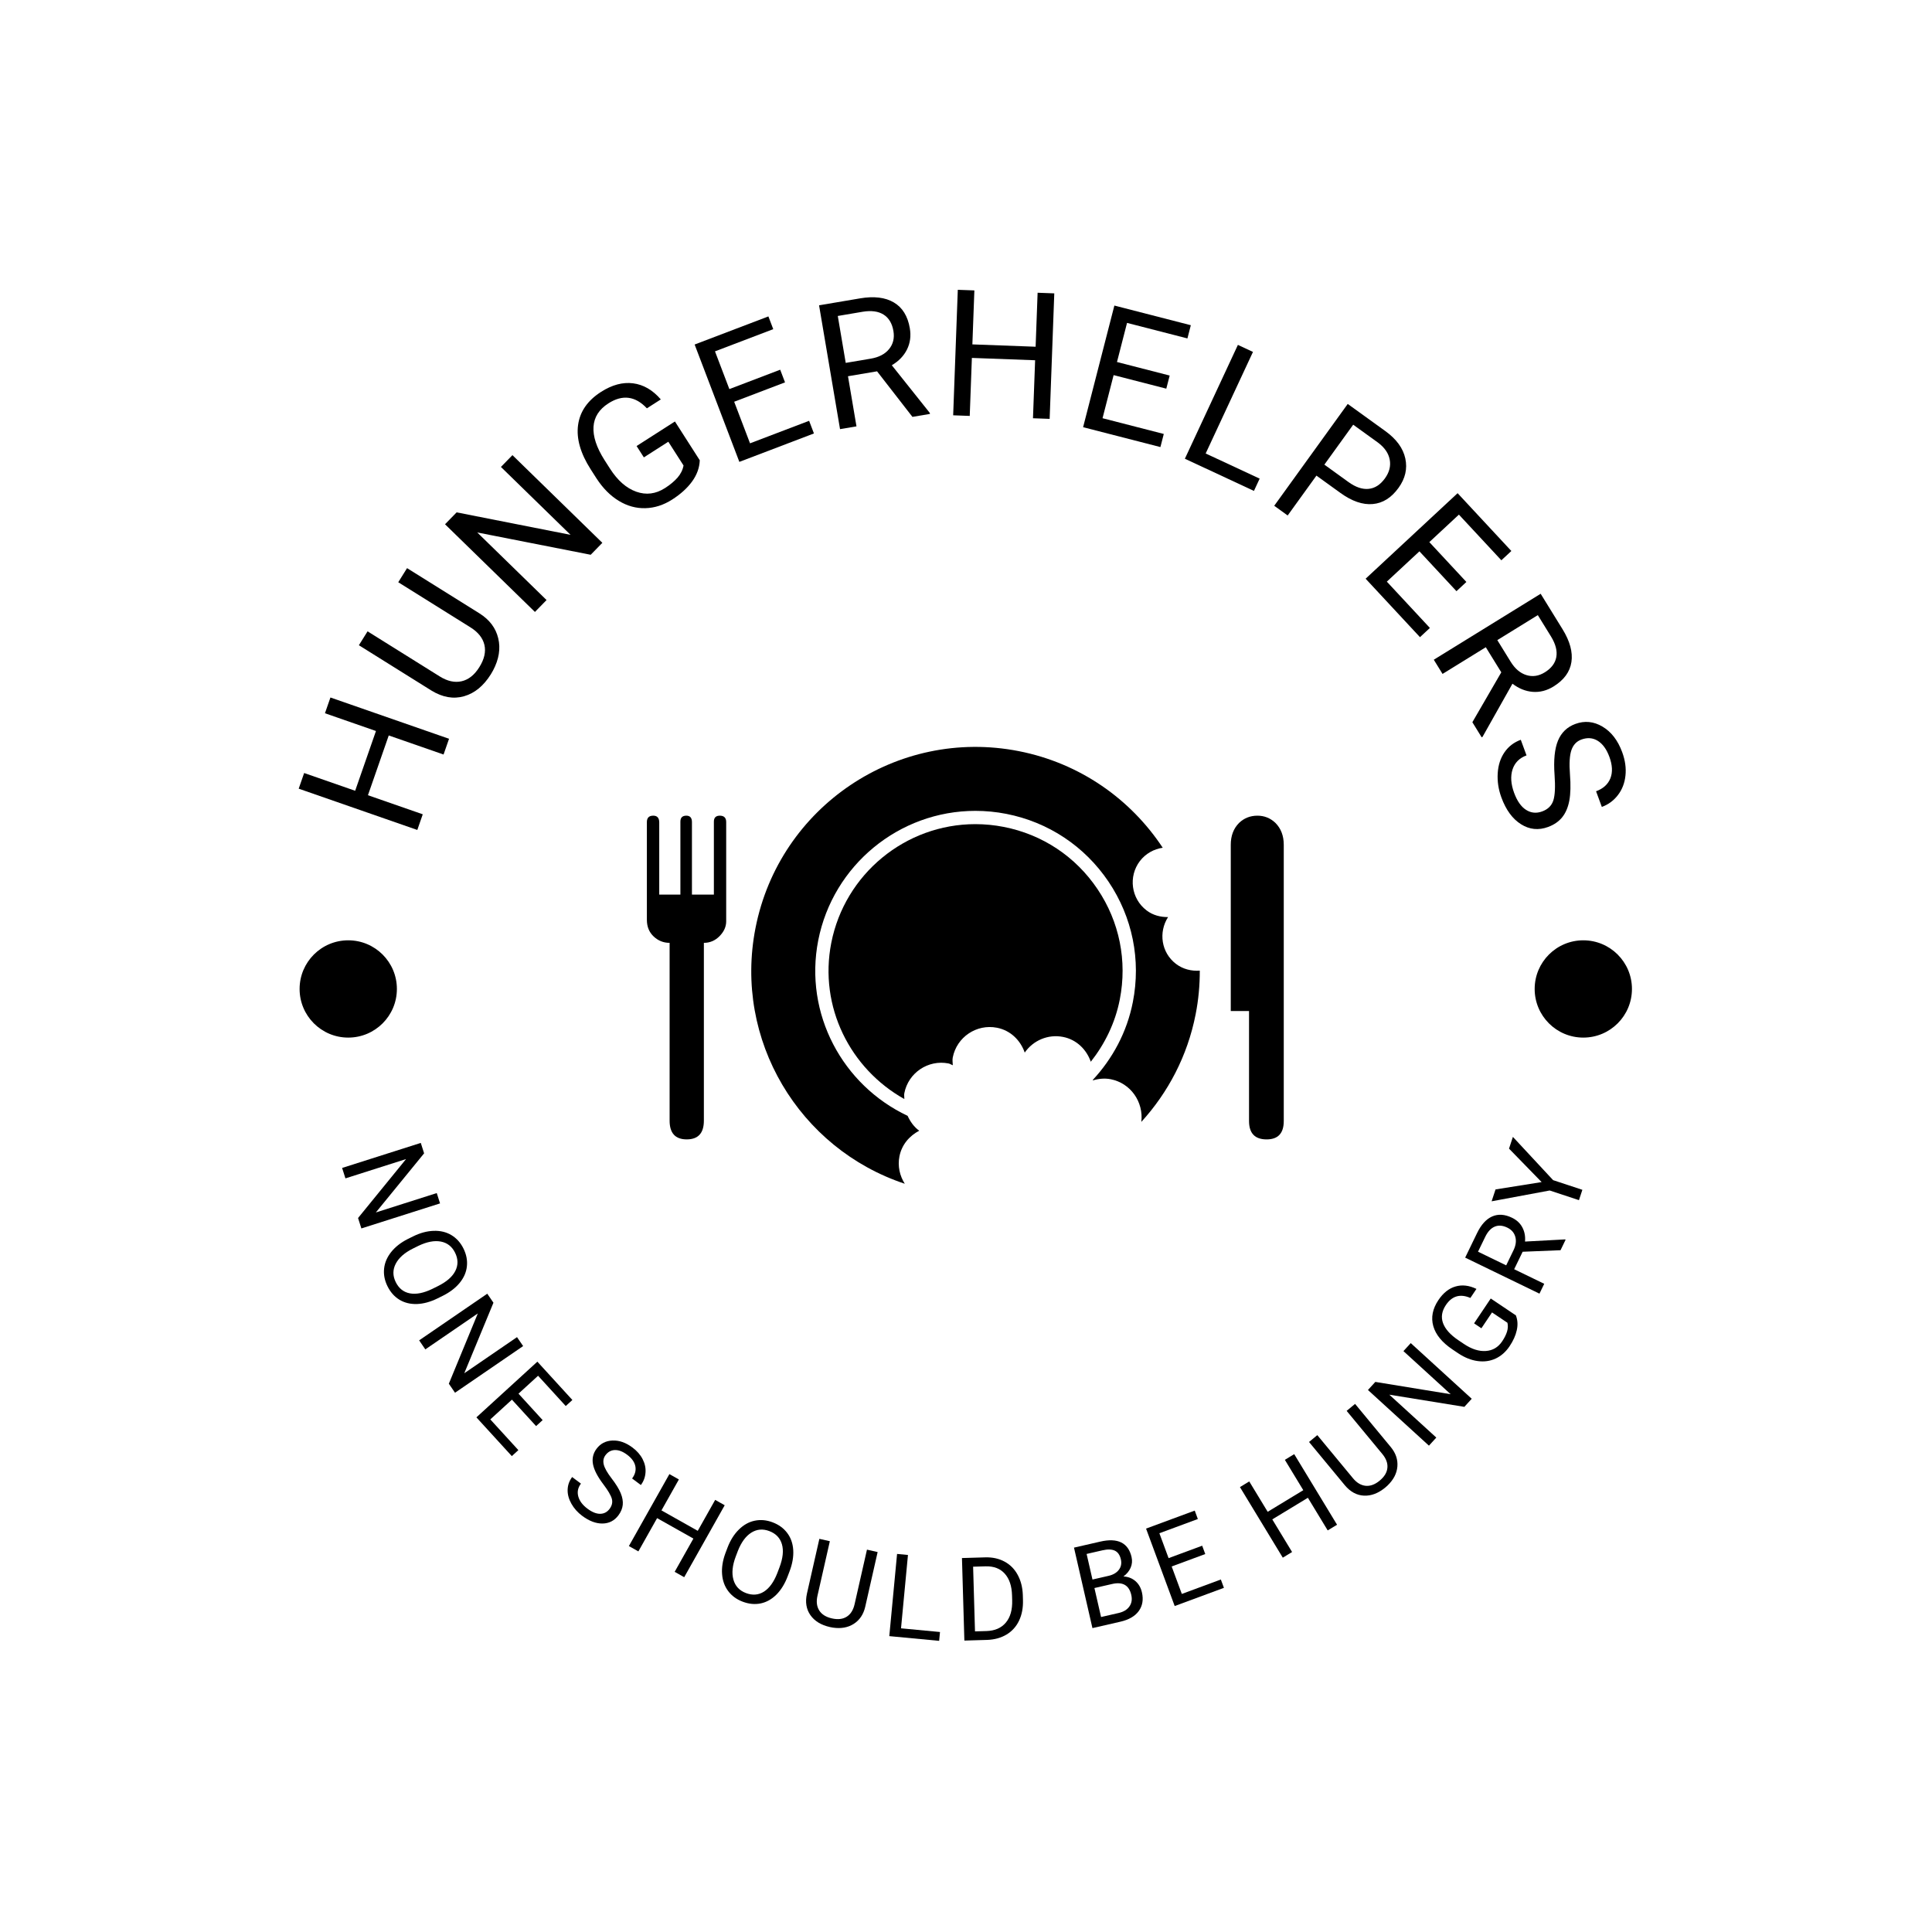 <svg xmlns="http://www.w3.org/2000/svg" version="1.1" xmlns:xlink="http://www.w3.org/1999/xlink" xmlns:svgjs="http://svgjs.dev/svgjs" width="1000" height="1000" viewBox="0 0 1000 1000"><rect width="1000" height="1000" fill="#ffffff"></rect><g transform="matrix(0.7,0,0,0.7,149.65,149.65)"><svg viewBox="0 0 280 280" data-background-color="#471aa0" preserveAspectRatio="xMidYMid meet" height="1000" width="1000" xmlns="http://www.w3.org/2000/svg" xmlns:xlink="http://www.w3.org/1999/xlink"><g id="tight-bounds" transform="matrix(1,0,0,1,0.14,0.14)"><svg viewBox="0 0 279.72 279.72" height="279.72" width="279.72"><g><svg viewBox="0 0 279.72 279.72" height="279.72" width="279.72"><g><svg viewBox="0 0 279.72 279.72" height="279.72" width="279.72"><g id="textblocktransform"><svg viewBox="0 0 279.72 279.72" height="279.72" width="279.72" id="textblock"><g><svg viewBox="0 0 279.72 279.72" height="279.72" width="279.72"><g transform="matrix(1,0,0,1,73.929,94.636)"><svg viewBox="0 0 131.861 90.448" height="90.448" width="131.861"><g><svg xmlns="http://www.w3.org/2000/svg" xmlns:xlink="http://www.w3.org/1999/xlink" version="1.1" x="0" y="0" viewBox="0 8.713 50.339 34.529" enable-background="new 0 0 50.4 50.4" xml:space="preserve" width="131.861" height="90.448" class="icon-o-0" data-fill-palette-color="accent" id="o-0"><g fill="#ffffff" data-fill-palette-color="accent"><path d="M0.536 23.697C0.177 23.361 0 22.92 0 22.374v-7.72c0-0.336 0.167-0.505 0.505-0.505 0.313 0 0.472 0.179 0.472 0.536v5.703h1.672v-5.766c0-0.315 0.154-0.473 0.472-0.473 0.292 0 0.441 0.169 0.441 0.505v5.734h1.734v-5.766c0-0.315 0.156-0.473 0.471-0.473 0.333 0 0.502 0.169 0.502 0.505V22.5c0 0.42-0.171 0.809-0.518 1.165-0.349 0.357-0.765 0.536-1.246 0.536v14.054c0 0.987-0.452 1.48-1.354 1.48-0.903 0-1.354-0.493-1.354-1.48V24.201C1.313 24.201 0.893 24.033 0.536 23.697z" fill="#000000" data-fill-palette-color="accent"></path><path d="M41.815 25.86c-1.157-0.887-1.391-2.491-0.621-3.695-0.592 0.003-1.191-0.139-1.697-0.527-1.226-0.931-1.457-2.683-0.528-3.905 0.459-0.595 1.113-0.947 1.803-1.049C38.245 12.855 34.248 10 29.39 9.047 19.784 7.165 10.471 13.424 8.585 23.03c-1.737 8.855 3.456 17.445 11.8 20.212-0.396-0.623-0.576-1.388-0.422-2.166 0.182-0.924 0.79-1.621 1.563-2.026-0.414-0.301-0.707-0.716-0.918-1.177-5.13-2.416-8.201-8.058-7.064-13.869 1.165-5.932 6.388-10.235 12.421-10.235 0.816 0 1.64 0.079 2.448 0.238 3.322 0.652 6.19 2.557 8.08 5.365 1.89 2.81 2.57 6.187 1.918 9.507-0.464 2.378-1.605 4.476-3.166 6.157-0.003 0.013 0.002 0.022 0 0.034 0.451-0.127 0.922-0.186 1.415-0.09 1.582 0.311 2.605 1.796 2.421 3.373 2.11-2.316 3.646-5.203 4.292-8.501 0.229-1.16 0.331-2.316 0.329-3.455C43.049 26.444 42.377 26.289 41.815 25.86z" fill="#000000" data-fill-palette-color="accent"></path><path d="M47.595 29.591h-1.445V16.45c0-0.713 0.22-1.292 0.661-1.732 0.395-0.378 0.882-0.568 1.446-0.568 0.549 0 1.021 0.19 1.42 0.568 0.442 0.442 0.662 1.02 0.662 1.736v21.831c0 0.968-0.452 1.451-1.354 1.451-0.929 0-1.391-0.484-1.391-1.454V29.591z" fill="#000000" data-fill-palette-color="accent"></path><path d="M20.348 36.086c0.312-1.613 1.882-2.668 3.492-2.353 0.126 0.025 0.222 0.102 0.34 0.142-0.004-0.205-0.045-0.403-0.004-0.612 0.315-1.616 1.885-2.668 3.495-2.352 1.076 0.21 1.859 0.997 2.195 1.964 0.655-0.947 1.826-1.474 3.029-1.238 1.074 0.212 1.854 0.997 2.192 1.962 1.11-1.409 1.931-3.069 2.292-4.923 0.598-3.045-0.024-6.142-1.759-8.718-1.73-2.577-4.362-4.324-7.411-4.92-0.74-0.145-1.498-0.219-2.245-0.219-5.532 0-10.322 3.947-11.39 9.388-0.992 5.053 1.503 9.951 5.774 12.338C20.355 36.39 20.317 36.242 20.348 36.086z" fill="#000000" data-fill-palette-color="accent"></path></g></svg></g></svg></g><g><path d="M8.413 84.409l24.557 8.547-1.135 3.261-11.348-3.949-4.307 12.374 11.348 3.95-1.129 3.242-24.557-8.547 1.129-3.242 10.561 3.676 4.307-12.375-10.561-3.676z" fill="#000000" data-fill-palette-color="primary"></path><path d="M22.453 60.547l1.824-2.92 14.997 9.37c2.075 1.305 3.368 3.019 3.877 5.142 0.516 2.127 0.16 4.351-1.068 6.674v0l-0.458 0.791c-1.507 2.412-3.361 3.928-5.562 4.55-2.191 0.619-4.437 0.226-6.736-1.179v0l-15.023-9.387 1.798-2.877 14.936 9.333c1.591 0.994 3.103 1.328 4.536 1.002 1.433-0.326 2.658-1.302 3.673-2.927v0c1.03-1.648 1.378-3.183 1.045-4.605-0.333-1.422-1.298-2.632-2.894-3.629v0z" fill="#000000" data-fill-palette-color="primary"></path><path d="M46.095 34.232l18.615 18.154-2.411 2.473-23.488-4.619 14.347 13.992-2.404 2.465-18.615-18.154 2.404-2.465 23.581 4.653-14.412-14.056z" fill="#000000" data-fill-palette-color="primary"></path><path d="M79.738 27.264l5.141 8.033c-0.059 1.541-0.585 2.999-1.578 4.374-0.993 1.375-2.371 2.627-4.133 3.755v0c-1.785 1.143-3.639 1.738-5.561 1.787-1.913 0.051-3.744-0.454-5.492-1.515-1.748-1.06-3.282-2.603-4.602-4.628v0l-1.221-1.907c-2.113-3.302-2.983-6.351-2.61-9.147 0.379-2.799 1.963-5.091 4.753-6.876v0c2.287-1.464 4.5-2.056 6.64-1.778 2.146 0.275 4.059 1.386 5.739 3.333v0l-2.883 1.846c-2.396-2.551-5.048-2.895-7.957-1.034v0c-1.939 1.241-2.971 2.858-3.094 4.851-0.129 1.996 0.625 4.287 2.263 6.872v0l1.145 1.788c1.573 2.458 3.385 4.052 5.436 4.781 2.051 0.73 4.034 0.481 5.95-0.745v0c1.078-0.69 1.948-1.416 2.61-2.177 0.657-0.758 1.068-1.592 1.233-2.502v0l-3.148-4.919-5.065 3.241-1.505-2.352z" fill="#000000" data-fill-palette-color="primary"></path><path d="M101.532 16.545l0.998 2.62-10.526 4.011 3.281 8.609 12.234-4.662 0.998 2.619-15.442 5.885-9.259-24.298 15.272-5.819 1.005 2.638-12.063 4.597 2.976 7.811z" fill="#000000" data-fill-palette-color="primary"></path><path d="M128.91 26.31l-7.324-9.432-6.019 1.019 1.757 10.375-3.405 0.576-4.341-25.637 8.493-1.438c2.884-0.488 5.215-0.206 6.993 0.846 1.778 1.052 2.88 2.833 3.305 5.343v0c0.27 1.596 0.075 3.061-0.585 4.395-0.661 1.328-1.71 2.415-3.146 3.262v0l7.862 9.867 0.036 0.211zM113.455 5.419l1.644 9.714 5.188-0.878c1.682-0.285 2.944-0.945 3.785-1.98 0.848-1.036 1.149-2.282 0.902-3.738v0c-0.268-1.582-0.948-2.717-2.039-3.405-1.084-0.682-2.518-0.879-4.303-0.59v0z" fill="#000000" data-fill-palette-color="primary"></path><path d="M158.278 0.738l-0.96 25.984-3.451-0.127 0.444-12.008-13.094-0.484-0.444 12.008-3.43-0.127 0.959-25.984 3.431 0.127-0.413 11.175 13.094 0.484 0.413-11.176z" fill="#000000" data-fill-palette-color="primary"></path><path d="M182.169 17.753l-0.698 2.715-10.909-2.804-2.294 8.922 12.68 3.26-0.697 2.715-16.006-4.115 6.474-25.183 15.828 4.069-0.703 2.735-12.503-3.214-2.081 8.096z" fill="#000000" data-fill-palette-color="primary"></path><path d="M199.415 12.859l-9.794 21.03 11.178 5.205-1.183 2.542-14.3-6.66 10.978-23.571z" fill="#000000" data-fill-palette-color="primary"></path><path d="M217.521 42.056l-4.966-3.585-5.957 8.253-2.783-2.01 15.218-21.083 7.774 5.611c2.312 1.668 3.695 3.564 4.15 5.689 0.459 2.118-0.011 4.146-1.411 6.084v0c-1.478 2.048-3.255 3.162-5.331 3.342-2.08 0.186-4.311-0.581-6.694-2.301zM220.164 27.93l-5.968 8.268 4.99 3.603c1.488 1.074 2.881 1.545 4.179 1.413 1.294-0.127 2.418-0.852 3.374-2.175v0c0.908-1.257 1.237-2.547 0.99-3.871-0.248-1.323-1.051-2.495-2.409-3.517v0z" fill="#000000" data-fill-palette-color="primary"></path><path d="M243.599 60.489l-2.053 1.909-7.67-8.25-6.747 6.273 8.915 9.589-2.053 1.908-11.252-12.102 19.042-17.706 11.128 11.969-2.067 1.923-8.791-9.455-6.122 5.692z" fill="#000000" data-fill-palette-color="primary"></path><path d="M244.837 89.529l5.989-10.332-3.206-5.195-8.955 5.527-1.814-2.939 22.127-13.656 4.524 7.329c1.536 2.489 2.151 4.756 1.845 6.799-0.307 2.043-1.543 3.733-3.71 5.071v0c-1.377 0.85-2.808 1.22-4.292 1.109-1.479-0.114-2.881-0.677-4.206-1.689v0l-6.189 10.993-0.182 0.112zM258.389 67.355l-8.384 5.175 2.763 4.477c0.896 1.452 1.982 2.373 3.258 2.764 1.279 0.396 2.547 0.207 3.803-0.569v0c1.366-0.843 2.162-1.899 2.388-3.169 0.225-1.261-0.132-2.664-1.07-4.209v0z" fill="#000000" data-fill-palette-color="primary"></path><path d="M261.855 100.44v0c-0.221-3.05 0.016-5.417 0.71-7.101 0.696-1.677 1.892-2.828 3.589-3.453v0c1.925-0.709 3.796-0.527 5.611 0.544 1.824 1.075 3.189 2.842 4.094 5.301v0c0.617 1.678 0.843 3.29 0.676 4.838-0.164 1.554-0.683 2.899-1.556 4.036-0.871 1.143-1.983 1.964-3.337 2.461v0l-1.192-3.241c1.474-0.543 2.462-1.436 2.963-2.681 0.493-1.249 0.425-2.728-0.204-4.438v0c-0.585-1.589-1.39-2.699-2.417-3.332-1.018-0.628-2.149-0.713-3.394-0.255v0c-0.991 0.365-1.676 1.093-2.054 2.184-0.375 1.098-0.476 2.765-0.302 5.003 0.174 2.238 0.13 4.058-0.133 5.461-0.265 1.396-0.754 2.539-1.466 3.429-0.712 0.89-1.687 1.562-2.926 2.019v0c-1.983 0.73-3.852 0.541-5.609-0.566-1.754-1.101-3.107-2.944-4.059-5.531v0c-0.615-1.671-0.869-3.353-0.763-5.044 0.109-1.685 0.577-3.127 1.406-4.327 0.828-1.2 1.951-2.06 3.368-2.582v0l1.189 3.232c-1.474 0.543-2.44 1.515-2.898 2.917-0.449 1.406-0.34 3.018 0.329 4.836v0c0.627 1.703 1.452 2.878 2.477 3.526 1.027 0.654 2.138 0.761 3.333 0.321 1.195-0.44 1.965-1.199 2.311-2.279 0.346-1.08 0.431-2.839 0.254-5.278z" fill="#000000" data-fill-palette-color="primary"></path><path d="M31.107 189.151l-16.289 5.184-0.687-2.158 9.94-12.203-12.553 3.996-0.687-2.159 16.289-5.184 0.687 2.158-9.992 12.241 12.611-4.014z" fill="#000000" data-fill-palette-color="primary"></path><path d="M31.61 208.314l-0.974 0.481c-1.499 0.741-2.935 1.138-4.307 1.189-1.369 0.042-2.576-0.252-3.621-0.884-1.048-0.638-1.877-1.573-2.486-2.804v0c-0.597-1.208-0.83-2.426-0.697-3.655 0.13-1.22 0.616-2.359 1.46-3.419 0.844-1.059 1.983-1.955 3.419-2.687v0l1.111-0.55c1.469-0.726 2.895-1.111 4.279-1.152 1.381-0.048 2.603 0.246 3.667 0.884 1.066 0.644 1.898 1.57 2.495 2.777v0c0.606 1.226 0.843 2.454 0.71 3.683-0.127 1.226-0.628 2.373-1.505 3.441-0.874 1.059-2.057 1.958-3.551 2.696zM29.495 206.855l1.138-0.563c1.815-0.897 3.028-1.95 3.639-3.159 0.611-1.209 0.592-2.468-0.055-3.779v0c-0.633-1.281-1.617-2.048-2.952-2.303-1.331-0.248-2.865 0.042-4.601 0.87v0l-1.129 0.558c-1.76 0.87-2.961 1.925-3.602 3.164-0.641 1.239-0.641 2.508 0.001 3.806v0c0.645 1.305 1.621 2.08 2.928 2.326 1.307 0.245 2.851-0.061 4.633-0.92z" fill="#000000" data-fill-palette-color="primary"></path><path d="M48.31 218.691l-14.103 9.66-1.28-1.869 6.002-14.55-10.869 7.444-1.28-1.869 14.103-9.66 1.28 1.869-6.04 14.602 10.919-7.479z" fill="#000000" data-fill-palette-color="primary"></path><path d="M52.348 234.017l-1.357 1.24-5.001-5.474-4.477 4.09 5.81 6.359-1.357 1.24-7.331-8.024 12.62-11.53 7.249 7.933-1.373 1.254-5.727-6.269-4.057 3.707z" fill="#000000" data-fill-palette-color="primary"></path><path d="M64.921 247.314v0c-1.214-1.6-1.93-2.988-2.15-4.166-0.219-1.178 0.026-2.241 0.736-3.191v0c0.806-1.08 1.904-1.65 3.293-1.711 1.389-0.061 2.773 0.423 4.151 1.453v0c0.939 0.701 1.641 1.509 2.108 2.423 0.466 0.915 0.661 1.842 0.584 2.782-0.071 0.944-0.391 1.796-0.958 2.555v0l-1.815-1.355c0.62-0.83 0.843-1.678 0.67-2.543-0.174-0.865-0.741-1.656-1.701-2.373v0c-0.89-0.665-1.73-0.988-2.521-0.97-0.791 0.018-1.446 0.374-1.964 1.068v0c-0.417 0.559-0.534 1.207-0.35 1.945 0.184 0.738 0.727 1.692 1.627 2.863 0.9 1.171 1.527 2.188 1.879 3.052 0.358 0.867 0.499 1.674 0.423 2.42-0.076 0.746-0.373 1.467-0.891 2.161v0c-0.831 1.112-1.927 1.68-3.288 1.703-1.366 0.019-2.774-0.513-4.222-1.594v0c-0.939-0.701-1.681-1.534-2.228-2.501-0.548-0.975-0.808-1.939-0.781-2.891 0.025-0.962 0.336-1.841 0.931-2.639v0l1.823 1.362c-0.62 0.83-0.804 1.711-0.554 2.642 0.252 0.941 0.889 1.792 1.909 2.554v0c0.955 0.713 1.833 1.065 2.635 1.055 0.796-0.014 1.444-0.354 1.942-1.022 0.502-0.673 0.658-1.368 0.467-2.085-0.2-0.716-0.785-1.715-1.755-2.997z" fill="#000000" data-fill-palette-color="primary"></path><path d="M90.043 251.646l-8.386 14.896-1.974-1.112 3.877-6.886-7.514-4.23-3.877 6.886-1.965-1.106 8.386-14.896 1.965 1.106-3.607 6.408 7.514 4.23 3.607-6.408z" fill="#000000" data-fill-palette-color="primary"></path><path d="M103.472 265.326l-0.385 1.016c-0.592 1.564-1.372 2.833-2.341 3.806-0.973 0.964-2.057 1.571-3.252 1.821-1.201 0.248-2.445 0.128-3.731-0.358v0c-1.26-0.477-2.261-1.21-3.001-2.2-0.737-0.981-1.157-2.146-1.261-3.497-0.105-1.35 0.119-2.782 0.67-4.296v0l0.438-1.159c0.58-1.533 1.362-2.786 2.346-3.761 0.978-0.977 2.073-1.594 3.286-1.851 1.219-0.256 2.458-0.145 3.718 0.332v0c1.279 0.484 2.289 1.221 3.03 2.21 0.743 0.983 1.157 2.165 1.244 3.544 0.082 1.371-0.171 2.835-0.761 4.393zM100.93 265.7l0.45-1.187c0.717-1.894 0.887-3.491 0.51-4.792-0.377-1.301-1.249-2.21-2.617-2.728v0c-1.336-0.506-2.579-0.397-3.729 0.327-1.143 0.726-2.068 1.983-2.774 3.772v0l-0.446 1.178c-0.695 1.837-0.855 3.427-0.48 4.77 0.375 1.344 1.24 2.272 2.595 2.785v0c1.362 0.515 2.604 0.417 3.728-0.295 1.124-0.712 2.045-1.988 2.763-3.83z" fill="#000000" data-fill-palette-color="primary"></path><path d="M119.496 260.837l2.209 0.501-2.57 11.331c-0.363 1.57-1.15 2.746-2.362 3.527-1.204 0.775-2.658 1.036-4.364 0.78v0l-0.589-0.113c-1.829-0.415-3.174-1.237-4.034-2.466-0.86-1.23-1.101-2.708-0.723-4.434v0l2.577-11.362 2.17 0.492-2.562 11.292c-0.273 1.202-0.152 2.215 0.362 3.04 0.516 0.818 1.388 1.367 2.616 1.646v0c1.241 0.282 2.268 0.164 3.08-0.354 0.81-0.511 1.352-1.37 1.626-2.578v0z" fill="#000000" data-fill-palette-color="primary"></path><path d="M127.984 261.938l-1.437 15.188 8.069 0.764-0.173 1.83-10.324-0.977 1.61-17.018z" fill="#000000" data-fill-palette-color="primary"></path><path d="M144.394 279.525l-4.731 0.138-0.499-17.087 4.823-0.141c1.489-0.043 2.815 0.246 3.978 0.87 1.163 0.623 2.07 1.532 2.722 2.725 0.658 1.2 1.017 2.585 1.076 4.155v0l0.032 1.086c0.047 1.611-0.223 3.035-0.811 4.271-0.587 1.23-1.45 2.186-2.588 2.87-1.132 0.683-2.466 1.054-4.002 1.113zM144.102 264.291l-2.629 0.077 0.39 13.391 2.376-0.069c1.733-0.051 3.067-0.631 4.003-1.742 0.936-1.111 1.375-2.662 1.318-4.652v0l-0.029-1.005c-0.056-1.936-0.557-3.428-1.503-4.478-0.938-1.05-2.247-1.557-3.926-1.522z" fill="#000000" data-fill-palette-color="primary"></path><path d="M171.959 275.757l-5.782 1.325-3.819-16.662 5.455-1.25c1.802-0.413 3.247-0.352 4.336 0.184 1.083 0.544 1.793 1.548 2.128 3.013v0c0.177 0.772 0.113 1.509-0.191 2.211-0.305 0.702-0.802 1.306-1.492 1.812v0c0.955 0.045 1.778 0.36 2.468 0.945 0.683 0.587 1.137 1.368 1.361 2.345v0c0.342 1.492 0.126 2.778-0.648 3.858-0.775 1.074-2.047 1.813-3.816 2.219zM170.252 267.948l-3.663 0.839 1.375 6 3.634-0.833c1.023-0.234 1.767-0.686 2.232-1.356 0.473-0.664 0.603-1.462 0.389-2.392v0c-0.46-2.006-1.782-2.759-3.967-2.258zM164.971 261.728l1.214 5.297 3.317-0.76c0.964-0.221 1.677-0.638 2.141-1.252 0.47-0.615 0.611-1.335 0.422-2.16v0c-0.209-0.911-0.628-1.513-1.258-1.806-0.63-0.293-1.489-0.315-2.578-0.065v0z" fill="#000000" data-fill-palette-color="primary"></path><path d="M188.898 260.023l0.638 1.725-6.955 2.571 2.103 5.688 8.079-2.988 0.637 1.725-10.193 3.769-5.928-16.034 10.079-3.726 0.644 1.743-7.964 2.945 1.906 5.154z" fill="#000000" data-fill-palette-color="primary"></path><path d="M207.952 241.066l8.87 14.613-1.936 1.175-4.1-6.755-7.372 4.474 4.1 6.755-1.927 1.17-8.87-14.613 1.927-1.17 3.816 6.287 7.372-4.475-3.816-6.286z" fill="#000000" data-fill-palette-color="primary"></path><path d="M218.809 232.105l1.745-1.444 7.407 8.953c1.022 1.246 1.472 2.587 1.351 4.023-0.12 1.427-0.802 2.738-2.046 3.934v0l-0.448 0.397c-1.445 1.196-2.917 1.759-4.416 1.689-1.499-0.07-2.817-0.781-3.954-2.133v0l-7.426-8.977 1.714-1.418 7.381 8.922c0.786 0.95 1.662 1.472 2.629 1.569 0.963 0.091 1.93-0.265 2.9-1.068v0c0.981-0.811 1.514-1.696 1.6-2.655 0.09-0.953-0.26-1.907-1.05-2.863v0z" fill="#000000" data-fill-palette-color="primary"></path><path d="M232.081 218.075l12.625 11.525-1.527 1.673-15.537-2.52 9.73 8.881-1.527 1.673-12.625-11.525 1.527-1.673 15.595 2.547-9.775-8.923z" fill="#000000" data-fill-palette-color="primary"></path><path d="M248.643 208.841l5.203 3.492c0.367 0.948 0.431 1.965 0.191 3.052-0.234 1.09-0.735 2.206-1.501 3.347v0c-0.777 1.158-1.738 2.006-2.881 2.544-1.145 0.528-2.383 0.701-3.712 0.518-1.333-0.177-2.664-0.703-3.992-1.579v0l-1.232-0.826c-2.142-1.438-3.467-3.048-3.974-4.833-0.503-1.789-0.149-3.587 1.062-5.391v0c0.996-1.484 2.176-2.422 3.539-2.812 1.361-0.4 2.807-0.233 4.336 0.501v0l-1.256 1.872c-2.112-0.912-3.802-0.423-5.07 1.466v0c-0.841 1.254-1.041 2.498-0.597 3.734 0.449 1.239 1.506 2.422 3.172 3.548v0l1.155 0.776c1.597 1.072 3.11 1.557 4.54 1.456 1.426-0.095 2.556-0.764 3.389-2.007v0c0.472-0.703 0.804-1.368 0.998-1.997 0.197-0.634 0.225-1.247 0.085-1.839v0l-3.188-2.14-2.202 3.281-1.518-1.019z" fill="#000000" data-fill-palette-color="primary"></path><path d="M263.09 198.843l-7.842 0.318-1.755 3.619 6.224 3.018-0.988 2.038-15.382-7.459 2.469-5.091c0.842-1.736 1.882-2.88 3.12-3.431 1.244-0.548 2.619-0.457 4.124 0.273v0c0.963 0.467 1.672 1.131 2.127 1.991 0.462 0.864 0.646 1.841 0.554 2.932v0l8.276-0.445 0.127 0.062zM246.008 199.15l5.831 2.828 1.511-3.117c0.49-1.011 0.617-1.94 0.38-2.785-0.228-0.848-0.781-1.485-1.659-1.91v0c-0.95-0.461-1.816-0.531-2.596-0.209-0.78 0.321-1.434 1.017-1.96 2.086v0z" fill="#000000" data-fill-palette-color="primary"></path><path d="M249.635 186.259l9.542-1.521-6.75-6.927 0.803-2.43 8.326 8.956 6.056 2.001-0.707 2.141-6.057-2.001-12.026 2.24z" fill="#000000" data-fill-palette-color="primary"></path><path d="M2.03 144.752c0-5.562 4.509-10.071 10.07-10.07 5.562 0 10.071 4.509 10.071 10.07 0 5.562-4.509 10.071-10.071 10.071-5.562 0-10.071-4.509-10.07-10.071z" fill="#000000" data-fill-palette-color="primary"></path><path d="M257.737 144.752c0-5.562 4.509-10.071 10.07-10.07 5.562 0 10.071 4.509 10.071 10.07 0 5.562-4.509 10.071-10.071 10.071-5.562 0-10.071-4.509-10.07-10.071z" fill="#000000" data-fill-palette-color="primary"></path></g></svg></g></svg></g></svg></g></svg></g><defs></defs></svg><rect width="279.72" height="279.72" fill="none" stroke="none" visibility="hidden"></rect></g></svg></g></svg>